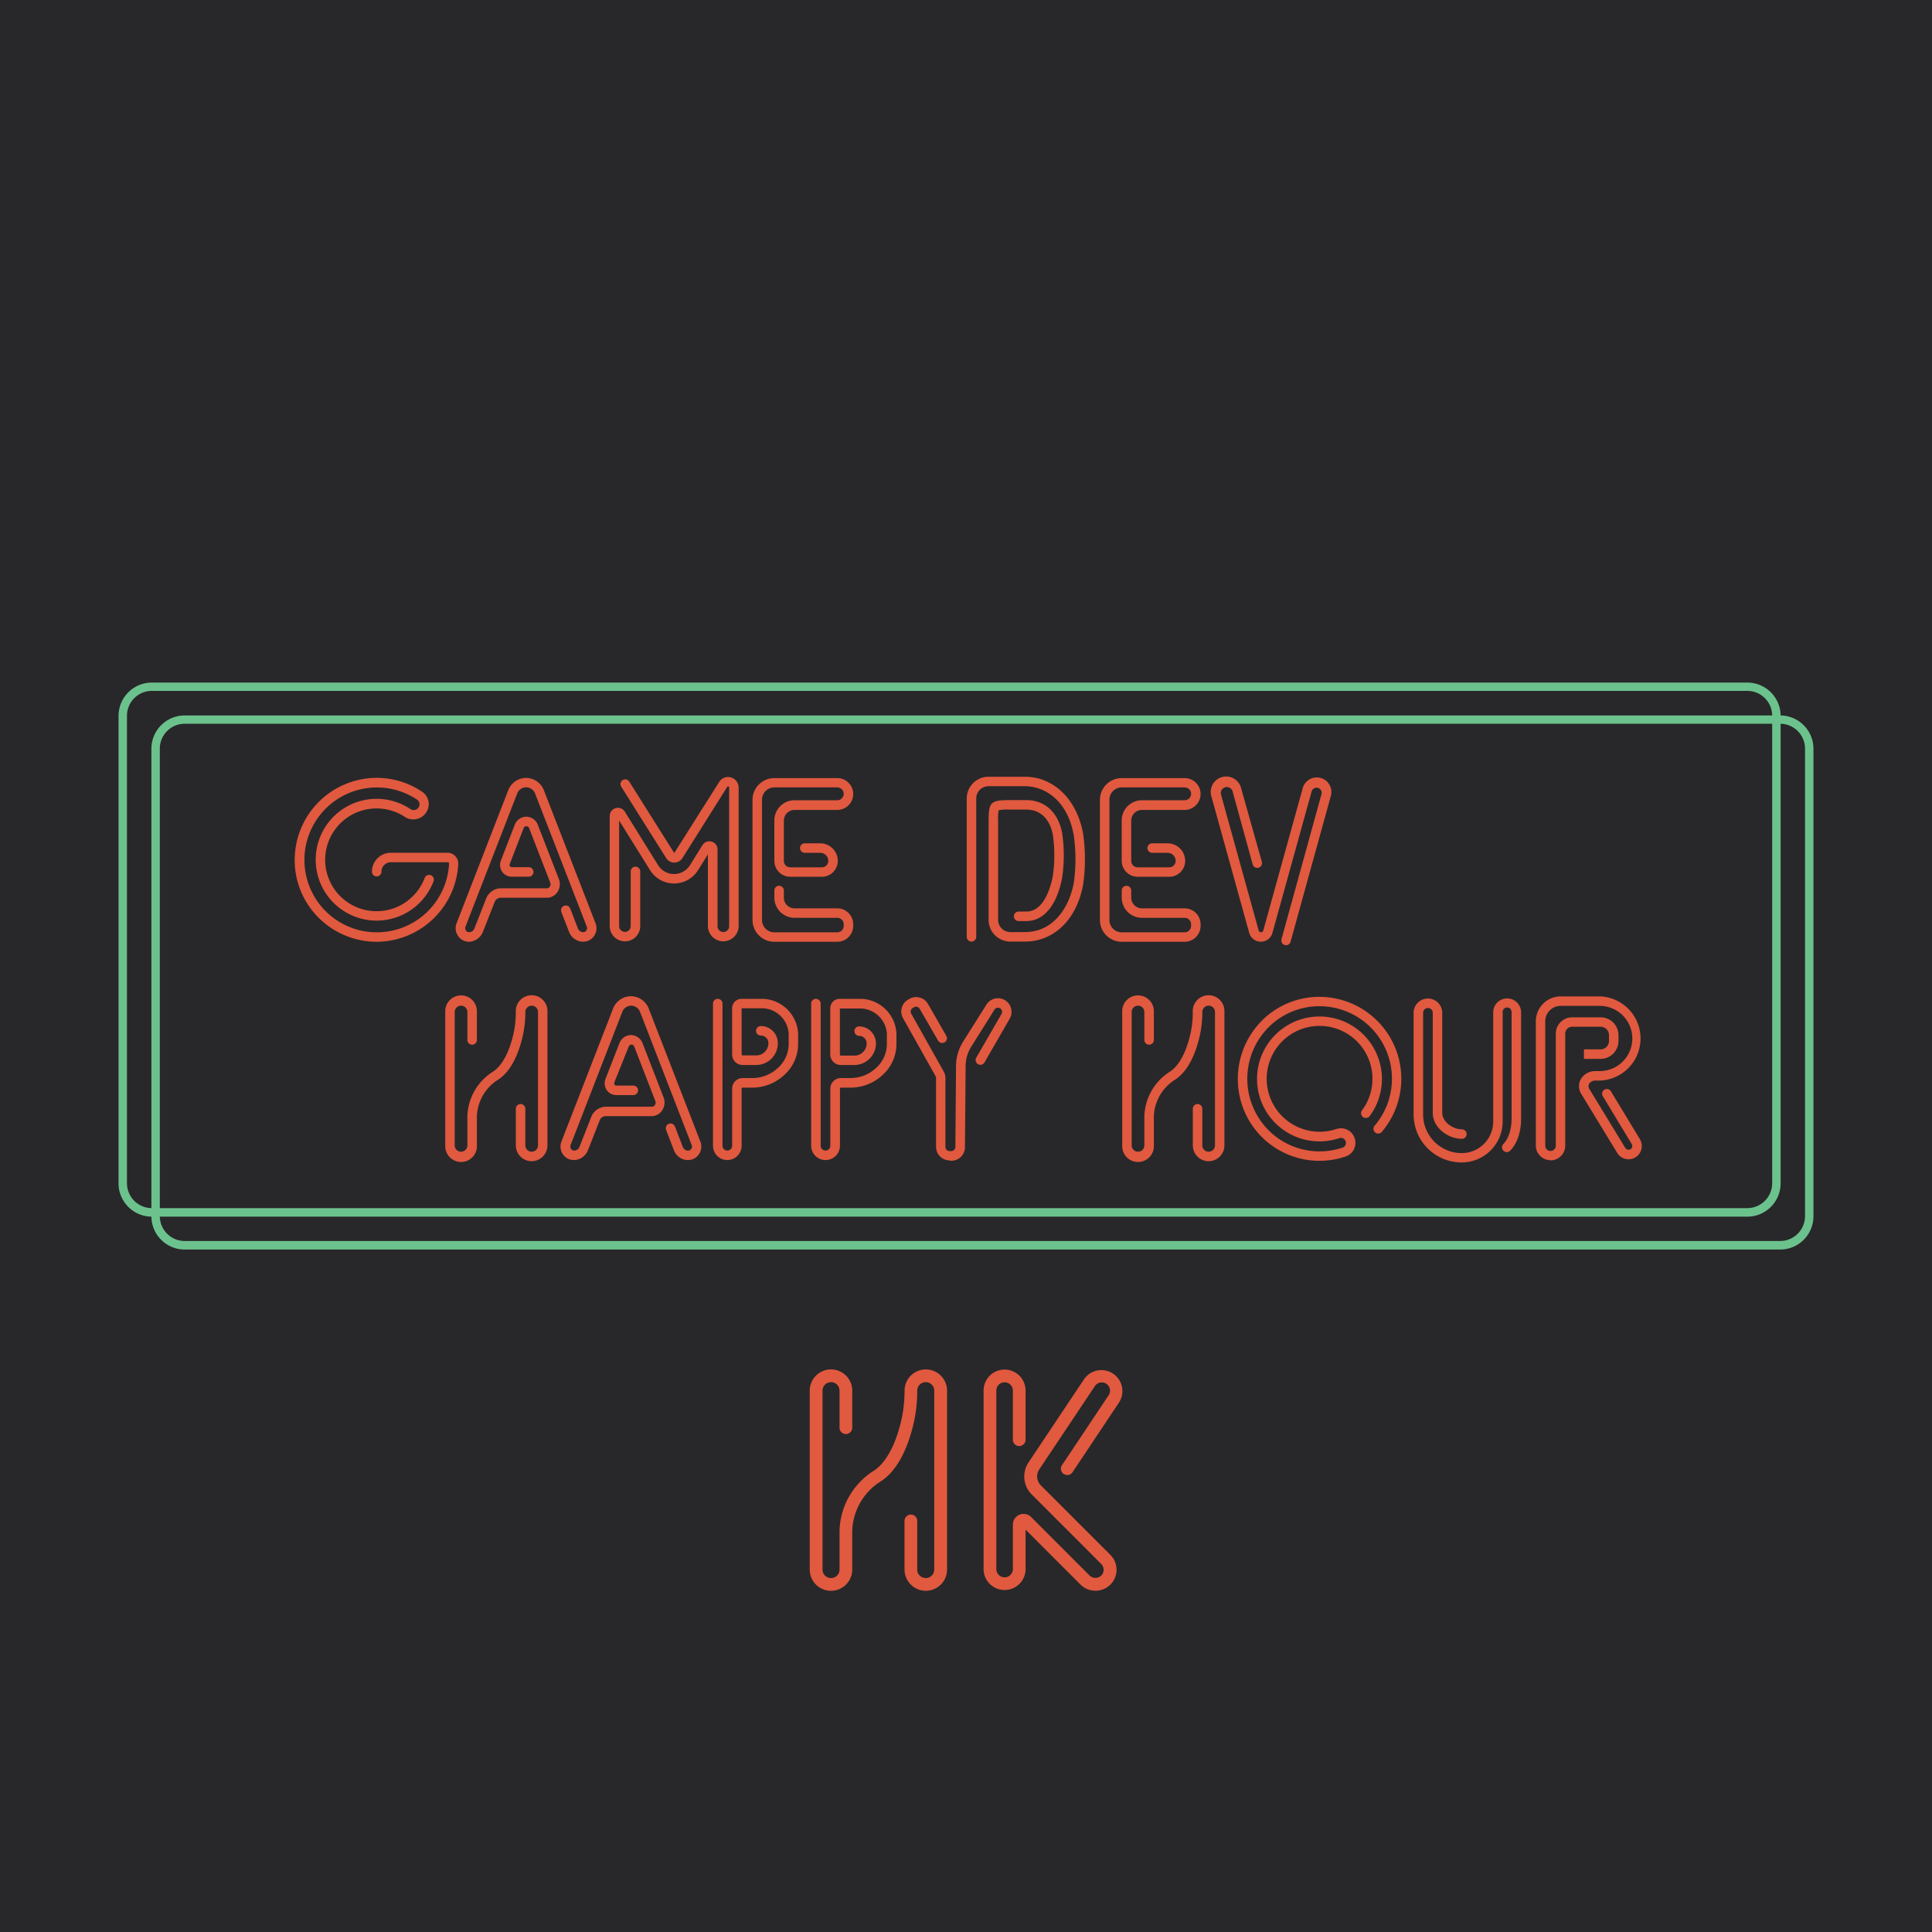 <svg id="Layer_1" data-name="Layer 1" xmlns="http://www.w3.org/2000/svg" viewBox="0 0 500 500"><defs><style>.cls-1{fill:#28282a;}.cls-2{fill:#6cc28d;}.cls-3{fill:#e1593f;}</style></defs><title>GameDevHappyHour_Logo_Square</title><rect class="cls-1" width="500" height="500"/><path class="cls-2" d="M460.71,323.38H47.79a8.62,8.62,0,0,1-8.61-8.61v-121a8.62,8.62,0,0,1,8.61-8.61H460.71a8.62,8.62,0,0,1,8.61,8.61v121A8.62,8.62,0,0,1,460.71,323.38ZM47.79,187.31a6.44,6.44,0,0,0-6.43,6.43v121a6.44,6.44,0,0,0,6.43,6.43H460.71a6.44,6.44,0,0,0,6.43-6.43v-121a6.44,6.44,0,0,0-6.43-6.43Z"/><path class="cls-2" d="M452.21,314.87H39.29a8.62,8.62,0,0,1-8.61-8.61v-121a8.62,8.62,0,0,1,8.61-8.61H452.21a8.62,8.62,0,0,1,8.61,8.61v121A8.62,8.62,0,0,1,452.21,314.87ZM39.29,178.8a6.44,6.44,0,0,0-6.43,6.43v121a6.44,6.44,0,0,0,6.43,6.43H452.21a6.44,6.44,0,0,0,6.43-6.43v-121a6.44,6.44,0,0,0-6.43-6.43Z"/><path class="cls-3" d="M97.47,243.73a21.25,21.25,0,0,1-15.3-6.52,21,21,0,0,1-5.85-16.07A21.24,21.24,0,0,1,95.8,201.38a21,21,0,0,1,13.44,3.52,3.88,3.88,0,0,1,1.71,2.92,4,4,0,0,1-6.17,3.6,13.3,13.3,0,1,0,5.11,15.82,1.23,1.23,0,1,1,2.3.87,15.76,15.76,0,1,1-6-18.74,1.53,1.53,0,0,0,1.9-.12,1.51,1.51,0,0,0,.47-1.23,1.42,1.42,0,0,0-.63-1.08,18.75,18.75,0,0,0-23.94,28.57,18.73,18.73,0,0,0,32.23-12,.34.34,0,0,0-.09-.25.33.33,0,0,0-.25-.11H101.16a2.44,2.44,0,0,0-2.44,2.44,1.23,1.23,0,0,1-1.23,1.23h0a1.23,1.23,0,0,1-1.23-1.23,4.89,4.89,0,0,1,4.89-4.9h14.66a2.8,2.8,0,0,1,2.79,2.94,21.25,21.25,0,0,1-20.68,20.1Z"/><path class="cls-3" d="M121.43,243.73a3.7,3.7,0,0,1-1.51-.33,3.53,3.53,0,0,1-1.75-4.48l13.32-34.3a5,5,0,0,1,4.65-3.3h0a5,5,0,0,1,4.66,3.3l13.32,34.31a3.53,3.53,0,0,1-1.75,4.48,3.68,3.68,0,0,1-2.93,0,4,4,0,0,1-2.18-2.26l-2-5.19a1.23,1.23,0,0,1,2.29-.89l2,5.19a1.52,1.52,0,0,0,.83.88,1.23,1.23,0,0,0,1,0,1.06,1.06,0,0,0,.47-1.35l-13.32-34.3a2.53,2.53,0,0,0-2.37-1.74h0a2.52,2.52,0,0,0-2.36,1.74l-13.32,34.3a1.06,1.06,0,0,0,.47,1.35,1.23,1.23,0,0,0,1,0,1.52,1.52,0,0,0,.83-.88l3-7.63a4.17,4.17,0,0,1,3.87-2.74h11.93a.85.85,0,0,0,.69-.39,1.2,1.2,0,0,0,.12-1.11l-5.43-14a.78.78,0,0,0-.74-.57h0a.78.78,0,0,0-.73.57l-3.56,9.19a.8.8,0,0,0-.05.3.56.56,0,0,0,.54.55h4.41a1.23,1.23,0,0,1,0,2.46h-4.41a3,3,0,0,1-3-3,3.26,3.26,0,0,1,.22-1.21l3.56-9.19a3.26,3.26,0,0,1,3-2.13h0a3.26,3.26,0,0,1,3,2.13l5.43,14a3.65,3.65,0,0,1-.38,3.39,3.27,3.27,0,0,1-2.72,1.46H129.57a1.74,1.74,0,0,0-1.58,1.17l-3,7.63a4,4,0,0,1-2.18,2.26A3.7,3.7,0,0,1,121.43,243.73Z"/><path class="cls-3" d="M187.2,243.62a4,4,0,0,1-4-4V221.11l-2.54,4.08a7.32,7.32,0,0,1-12.43,0l-8-12.84v27.32a1.49,1.49,0,1,0,3,0V225.52a1.23,1.23,0,0,1,2.46,0v14.15a3.95,3.95,0,1,1-7.9,0V211.2a2.12,2.12,0,0,1,3.93-1.12l8.59,13.82a4.86,4.86,0,0,0,8.26,0l3.15-5.06A2.12,2.12,0,0,1,185.7,220v19.71a1.49,1.49,0,1,0,3,0V203.82a.26.26,0,0,0-.19-.27.25.25,0,0,0-.28.06l-11.62,18.47a2.48,2.48,0,0,1-4.2,0l-11.67-18.54a1.23,1.23,0,0,1,2.08-1.31l11.67,18.54,11.79-18.65a2.74,2.74,0,0,1,4.88,1.71v35.86A4,4,0,0,1,187.2,243.62Z"/><path class="cls-3" d="M216.69,243.73H200.38a5.64,5.64,0,0,1-5.63-5.63V207a5.64,5.64,0,0,1,5.63-5.63h16.31a4.12,4.12,0,0,1,0,8.24H205.63a2.78,2.78,0,0,0-2.77,2.78V222.8a1.66,1.66,0,0,0,1.66,1.66h8.18a1.66,1.66,0,0,0,1.66-1.66,2.09,2.09,0,0,0-2.08-2.09h-4a1.23,1.23,0,0,1,0-2.46h4a4.55,4.55,0,0,1,4.54,4.54,4.12,4.12,0,0,1-4.12,4.12h-8.18a4.12,4.12,0,0,1-4.12-4.12V212.33a5.23,5.23,0,0,1,5.23-5.23h11.06a1.66,1.66,0,0,0,0-3.32H200.38a3.18,3.18,0,0,0-3.17,3.18V238.1a3.18,3.18,0,0,0,3.17,3.18h16.31a1.66,1.66,0,0,0,1.66-1.66v-.43a1.66,1.66,0,0,0-1.66-1.66H205.63a5.24,5.24,0,0,1-5.23-5.23v-1.83a1.23,1.23,0,0,1,2.46,0v1.83a2.78,2.78,0,0,0,2.77,2.78h11.06a4.12,4.12,0,0,1,4.12,4.12v.43A4.12,4.12,0,0,1,216.69,243.73Z"/><path class="cls-3" d="M306.59,243.73h-16.3a5.64,5.64,0,0,1-5.63-5.63V207a5.64,5.64,0,0,1,5.63-5.63h16.3a4.12,4.12,0,0,1,0,8.24H295.53a2.78,2.78,0,0,0-2.77,2.78V222.8a1.66,1.66,0,0,0,1.66,1.66h8.18a1.66,1.66,0,0,0,1.66-1.66,2.09,2.09,0,0,0-2.08-2.09h-4a1.23,1.23,0,0,1,0-2.46h4a4.55,4.55,0,0,1,4.54,4.54,4.12,4.12,0,0,1-4.12,4.12h-8.18a4.12,4.12,0,0,1-4.12-4.12V212.33a5.23,5.23,0,0,1,5.23-5.23h11.06a1.66,1.66,0,0,0,0-3.32h-16.3a3.18,3.18,0,0,0-3.17,3.18V238.1a3.18,3.18,0,0,0,3.17,3.18h16.3a1.66,1.66,0,0,0,1.66-1.66v-.43a1.66,1.66,0,0,0-1.66-1.66H295.53a5.23,5.23,0,0,1-5.23-5.23v-1.83a1.23,1.23,0,0,1,2.46,0v1.83a2.78,2.78,0,0,0,2.77,2.78h11.06a4.12,4.12,0,0,1,4.12,4.12v.43A4.12,4.12,0,0,1,306.59,243.73Z"/><path class="cls-3" d="M265.26,243.68l-3.79,0a5.63,5.63,0,0,1-5.62-5.63l0-25.75c0-4.64.59-5.23,5.23-5.23h4.54c4.77,0,8.22,3.15,9.25,8.44a39.57,39.57,0,0,1,0,11.71c-1.36,7.08-4.73,11.15-9.25,11.15h-2a1.23,1.23,0,0,1,0-2.46h2c4.58,0,6.31-6.4,6.84-9.16a37.08,37.08,0,0,0,0-10.78c-.79-4.1-3.29-6.45-6.84-6.45h-4.54a9.94,9.94,0,0,0-2.63.18,11.05,11.05,0,0,0-.14,2.59l0,25.75a3.18,3.18,0,0,0,3.17,3.18l3.79,0c7.68,0,11.61-6.92,12.64-12.84a44.16,44.16,0,0,0,0-12.07c-1.62-9.48-7.82-12.84-12.64-12.84h-9.45a3.18,3.18,0,0,0-3.17,3.18v35.8a1.23,1.23,0,1,1-2.46,0v-35.8a5.64,5.64,0,0,1,5.63-5.63h9.45c7.49,0,13.55,6,15.06,14.88a46.37,46.37,0,0,1,0,12.9C278.76,237.84,272.84,243.68,265.26,243.68Z"/><path class="cls-3" d="M332.83,244.62a1.23,1.23,0,0,1-1.18-1.56L342,205.53a1.32,1.32,0,1,0-2.55-.71l-10.15,36.63a3.09,3.09,0,0,1-3,2.26h0a3.1,3.1,0,0,1-3-2.26l-9.74-35.15a4,4,0,1,1,7.69-2.13L326.55,223a1.23,1.23,0,1,1-2.37.65L319,204.83a1.53,1.53,0,1,0-3,.82l9.74,35.15a.63.63,0,0,0,.6.46h0a.63.63,0,0,0,.6-.46l10.15-36.63a3.78,3.78,0,1,1,7.28,2L334,243.72A1.23,1.23,0,0,1,332.83,244.62Z"/><path class="cls-3" d="M178,300.22a3.71,3.71,0,0,1-1.41-.28,4,4,0,0,1-2.18-2.26l-2-5.19a1.23,1.23,0,1,1,2.29-.89l2,5.19a1.52,1.52,0,0,0,.83.88,1.23,1.23,0,0,0,1,0,1.06,1.06,0,0,0,.47-1.35L165.69,262a2.53,2.53,0,0,0-2.37-1.74h0A2.52,2.52,0,0,0,161,262l-13.32,34.31a1.06,1.06,0,0,0,.47,1.35,1.23,1.23,0,0,0,1,0,1.52,1.52,0,0,0,.83-.88l3-7.63a4.17,4.17,0,0,1,3.87-2.74h11.93a.85.85,0,0,0,.69-.39,1.2,1.2,0,0,0,.12-1.11l-5.43-14a.78.78,0,0,0-.74-.57h0a.78.78,0,0,0-.73.57L159,280.1a.82.82,0,0,0-.05.3.56.56,0,0,0,.54.55h4.41a1.23,1.23,0,0,1,0,2.46h-4.41a3,3,0,0,1-3-3,3.27,3.27,0,0,1,.22-1.21L160.3,270a3.26,3.26,0,0,1,3-2.13h0a3.26,3.26,0,0,1,3,2.13l5.43,14a3.65,3.65,0,0,1-.38,3.39,3.26,3.26,0,0,1-2.72,1.46H156.75a1.74,1.74,0,0,0-1.58,1.17l-3,7.63a4,4,0,0,1-2.18,2.26,3.68,3.68,0,0,1-2.93,0,3.53,3.53,0,0,1-1.76-4.48l13.32-34.31a5,5,0,0,1,4.65-3.3h0a5,5,0,0,1,4.66,3.3l13.32,34.31a3.53,3.53,0,0,1-1.75,4.48A3.7,3.7,0,0,1,178,300.22Z"/><path class="cls-3" d="M137.6,300.52a4.1,4.1,0,0,1-4.1-4.1v-9.47a1.23,1.23,0,1,1,2.46,0v9.47a1.64,1.64,0,1,0,3.28,0V261.91a1.64,1.64,0,1,0-3.28,0,28.15,28.15,0,0,1-.75,6.54c-.9,3.75-2.72,8.71-6.35,11a11.67,11.67,0,0,0-5.44,10.17v6.8a4.1,4.1,0,1,1-8.19,0V261.91a4.1,4.1,0,1,1,8.19,0v7.23a1.23,1.23,0,0,1-2.46,0v-7.23a1.64,1.64,0,1,0-3.28,0v34.51a1.64,1.64,0,1,0,3.28,0v-6.8a14.12,14.12,0,0,1,6.58-12.25c2.28-1.45,4.16-4.82,5.27-9.5a25.71,25.71,0,0,0,.68-6,4.1,4.1,0,1,1,8.19,0v34.51A4.1,4.1,0,0,1,137.6,300.52Z"/><path class="cls-3" d="M245.76,300.31a3.52,3.52,0,0,1-3.51-3.52V279a1.07,1.07,0,0,0-.14-.52l-8.42-15a3.53,3.53,0,0,1,1.31-4.77l.35-.2a3.52,3.52,0,0,1,4.81,1.3l4.78,8.34a1.23,1.23,0,0,1-2.13,1.22L238,261.06a1.06,1.06,0,0,0-1.45-.39l-.35.2a1.07,1.07,0,0,0-.39,1.44l8.42,15a3.53,3.53,0,0,1,.45,1.73v17.78a1.05,1.05,0,0,0,.32.77,1.07,1.07,0,0,0,.77.3l.48,0a1.06,1.06,0,0,0,1-1.06l.17-21a11.92,11.92,0,0,1,1.83-6.25l6-9.52a3.52,3.52,0,0,1,4.83-1.22,3.54,3.54,0,0,1,1.24,4.78l-6.55,11.36a1.23,1.23,0,0,1-2.13-1.23l6.56-11.36a1.07,1.07,0,0,0-.38-1.44,1.06,1.06,0,0,0-1.47.38l-6,9.56a9.46,9.46,0,0,0-1.45,5l-.17,21a3.5,3.5,0,0,1-3.4,3.51l-.48,0Z"/><path class="cls-3" d="M188.22,300.22a3.71,3.71,0,0,1-3.7-3.71V259.73a1.23,1.23,0,0,1,2.46,0v36.78a1.25,1.25,0,1,0,2.5,0V281.74a2.74,2.74,0,0,1,2.74-2.74h2.57a9.69,9.69,0,0,0,6.5-2.59,8.4,8.4,0,0,0,2.82-6.18V267.5a7,7,0,0,0-6.54-6.55h-5.64l0,11.9a.29.29,0,0,0,.29.29h3.48a3.16,3.16,0,0,0,3.16-3.16A1.94,1.94,0,0,0,196.9,268a1.23,1.23,0,1,1,0-2.46A4.4,4.4,0,0,1,201.3,270a5.61,5.61,0,0,1-5.61,5.62h-3.48a2.74,2.74,0,0,1-2.74-2.74V260.94a2.44,2.44,0,0,1,2.44-2.44h5.64a9.47,9.47,0,0,1,9,9v2.73a10.83,10.83,0,0,1-3.61,8,12.17,12.17,0,0,1-8.16,3.25h-2.57a.27.27,0,0,0-.2.08.28.28,0,0,0-.08.2v14.77A3.71,3.71,0,0,1,188.22,300.22Z"/><path class="cls-3" d="M213.63,300.22a3.71,3.71,0,0,1-3.7-3.71V259.73a1.23,1.23,0,0,1,2.46,0v36.78a1.25,1.25,0,1,0,2.5,0V281.74a2.74,2.74,0,0,1,2.74-2.74h2.57a9.69,9.69,0,0,0,6.5-2.59,8.4,8.4,0,0,0,2.82-6.18V267.5A7,7,0,0,0,223,261h-5.64l0,11.9a.29.29,0,0,0,.29.29h3.48a3.16,3.16,0,0,0,3.16-3.16,1.94,1.94,0,0,0-1.94-1.94,1.23,1.23,0,1,1,0-2.46A4.4,4.4,0,0,1,226.7,270a5.61,5.61,0,0,1-5.61,5.62h-3.48a2.74,2.74,0,0,1-2.74-2.74V260.94a2.44,2.44,0,0,1,2.44-2.44H223a9.47,9.47,0,0,1,9,9v2.73a10.83,10.83,0,0,1-3.61,8,12.17,12.17,0,0,1-8.16,3.25h-2.57a.27.27,0,0,0-.2.08.28.28,0,0,0-.08.2v14.77A3.71,3.71,0,0,1,213.63,300.22Z"/><path class="cls-3" d="M312.8,300.52a4.1,4.1,0,0,1-4.1-4.1v-9.47a1.23,1.23,0,0,1,2.46,0v9.47a1.64,1.64,0,1,0,3.28,0V261.91a1.64,1.64,0,1,0-3.28,0,28.15,28.15,0,0,1-.75,6.54c-.9,3.75-2.72,8.71-6.35,11a11.67,11.67,0,0,0-5.44,10.17v6.8a4.1,4.1,0,1,1-8.19,0V261.91a4.1,4.1,0,1,1,8.19,0v7.23a1.23,1.23,0,0,1-2.46,0v-7.23a1.64,1.64,0,1,0-3.28,0v34.51a1.64,1.64,0,1,0,3.28,0v-6.8a14.12,14.12,0,0,1,6.58-12.25c2.28-1.45,4.16-4.82,5.27-9.5a25.7,25.7,0,0,0,.68-6,4.1,4.1,0,1,1,8.19,0v34.51A4.1,4.1,0,0,1,312.8,300.52Z"/><path class="cls-3" d="M341.44,300.42a21.13,21.13,0,0,1-18.14-10.36,21.37,21.37,0,0,1,4.3-26.88,21,21,0,0,1,16.15-5.07A21.21,21.21,0,0,1,357.55,293a1.23,1.23,0,0,1-1.86-1.6,18.75,18.75,0,0,0-12.21-30.88A18.58,18.58,0,0,0,329.21,265a18.89,18.89,0,0,0-3.8,23.76A18.66,18.66,0,0,0,347.47,297a1.24,1.24,0,0,0,.79-.82,1.31,1.31,0,0,0-.2-1.18,1.28,1.28,0,0,0-1.44-.45,16.16,16.16,0,1,1,7.86-5.72,1.23,1.23,0,1,1-2-1.46A13.69,13.69,0,0,0,334,267.74a13.7,13.7,0,0,0,11.85,24.45,3.74,3.74,0,0,1,4.18,1.3,3.79,3.79,0,0,1,.58,3.39,3.67,3.67,0,0,1-2.35,2.42A21.34,21.34,0,0,1,341.44,300.42Z"/><path class="cls-3" d="M378.25,300.84a12.43,12.43,0,0,1-12.41-12.42v-26.3a3.7,3.7,0,1,1,7.41,0V288c0,2.37,2.78,4.27,5.08,4.27a1.23,1.23,0,0,1,0,2.46c-3.56,0-7.53-2.88-7.53-6.73V262.12a1.25,1.25,0,1,0-2.5,0v26.3a10,10,0,0,0,10,10,8.15,8.15,0,0,0,8.14-8.15V262a3.61,3.61,0,1,1,7.22,0v27.49c0,3.44-1,6.46-2.83,8.3a1.23,1.23,0,0,1-1.76-1.72c1.33-1.36,2.13-3.83,2.13-6.59V262a1.16,1.16,0,1,0-2.31,0v28.21A10.61,10.61,0,0,1,378.25,300.84Z"/><path class="cls-3" d="M401.27,300.26a3.81,3.81,0,0,1-3.8-3.81V264.31a6.46,6.46,0,0,1,6.44-6.45H414a10.9,10.9,0,0,1,0,21.79h-1a2,2,0,0,0-1.75.84,1.42,1.42,0,0,0,.15,1.46l9.24,15.16a1,1,0,0,0,1.4.26,1,1,0,0,0,.25-1.3l-7.44-12.3a1.23,1.23,0,1,1,2.1-1.27l7.43,12.28a3.43,3.43,0,0,1-5.83,3.62l-9.24-15.16a3.8,3.8,0,0,1-.21-3.94,4.33,4.33,0,0,1,3.9-2.1h1a8.44,8.44,0,0,0,0-16.88H403.91a4,4,0,0,0-4,4v32.15a1.34,1.34,0,0,0,.4,1,1.39,1.39,0,0,0,1,.39,1.36,1.36,0,0,0,1.33-1.35v-29a4.24,4.24,0,0,1,4.23-4.23h7.36a4.63,4.63,0,0,1,4.63,4.64v1.48a4.64,4.64,0,0,1-4.64,4.64h-4.3v-2.46h4.3a2.18,2.18,0,0,0,2.18-2.18V267.9a2.18,2.18,0,0,0-2.18-2.18h-7.36a1.78,1.78,0,0,0-1.78,1.78v29a3.82,3.82,0,0,1-3.74,3.81Z"/><path class="cls-3" d="M283.48,411.68a5.4,5.4,0,0,1-3.84-1.59l-14.22-14.22v10.19a5.43,5.43,0,1,1-10.87,0V359.88a5.43,5.43,0,1,1,10.87,0v12.84a1.65,1.65,0,0,1-3.29,0V359.88a2.14,2.14,0,0,0-4.28,0v46.19a2.14,2.14,0,0,0,4.28,0V394.61a2.77,2.77,0,0,1,4.73-2L282,407.76a2.19,2.19,0,0,0,3,0,2.14,2.14,0,0,0,0-3l-18-18a6.58,6.58,0,0,1-.82-8.29l14.36-21.5a5.43,5.43,0,1,1,9,6.09l-12,18a1.65,1.65,0,0,1-2.73-1.85l1.09-1.61,10.94-16.4a2.14,2.14,0,1,0-3.53-2.41l-14.35,21.49a3.28,3.28,0,0,0,.41,4.13l18,18a5.43,5.43,0,0,1-3.84,9.27Z"/><path class="cls-3" d="M239.59,411.69a5.5,5.5,0,0,1-5.5-5.5V393.49a1.65,1.65,0,0,1,3.29,0V406.2a2.2,2.2,0,1,0,4.4,0V359.9a2.2,2.2,0,1,0-4.4,0,37.77,37.77,0,0,1-1,8.77c-1.2,5-3.66,11.69-8.52,14.76a15.66,15.66,0,0,0-7.3,13.65v9.12a5.5,5.5,0,1,1-11,0V359.9a5.5,5.5,0,1,1,11,0v9.71a1.65,1.65,0,0,1-3.29,0V359.9a2.2,2.2,0,1,0-4.4,0v46.3a2.2,2.2,0,1,0,4.4,0v-9.12a18.95,18.95,0,0,1,8.83-16.43c3.06-1.94,5.58-6.47,7.08-12.74a34.5,34.5,0,0,0,.92-8,5.5,5.5,0,1,1,11,0v46.3A5.5,5.5,0,0,1,239.59,411.69Z"/></svg>